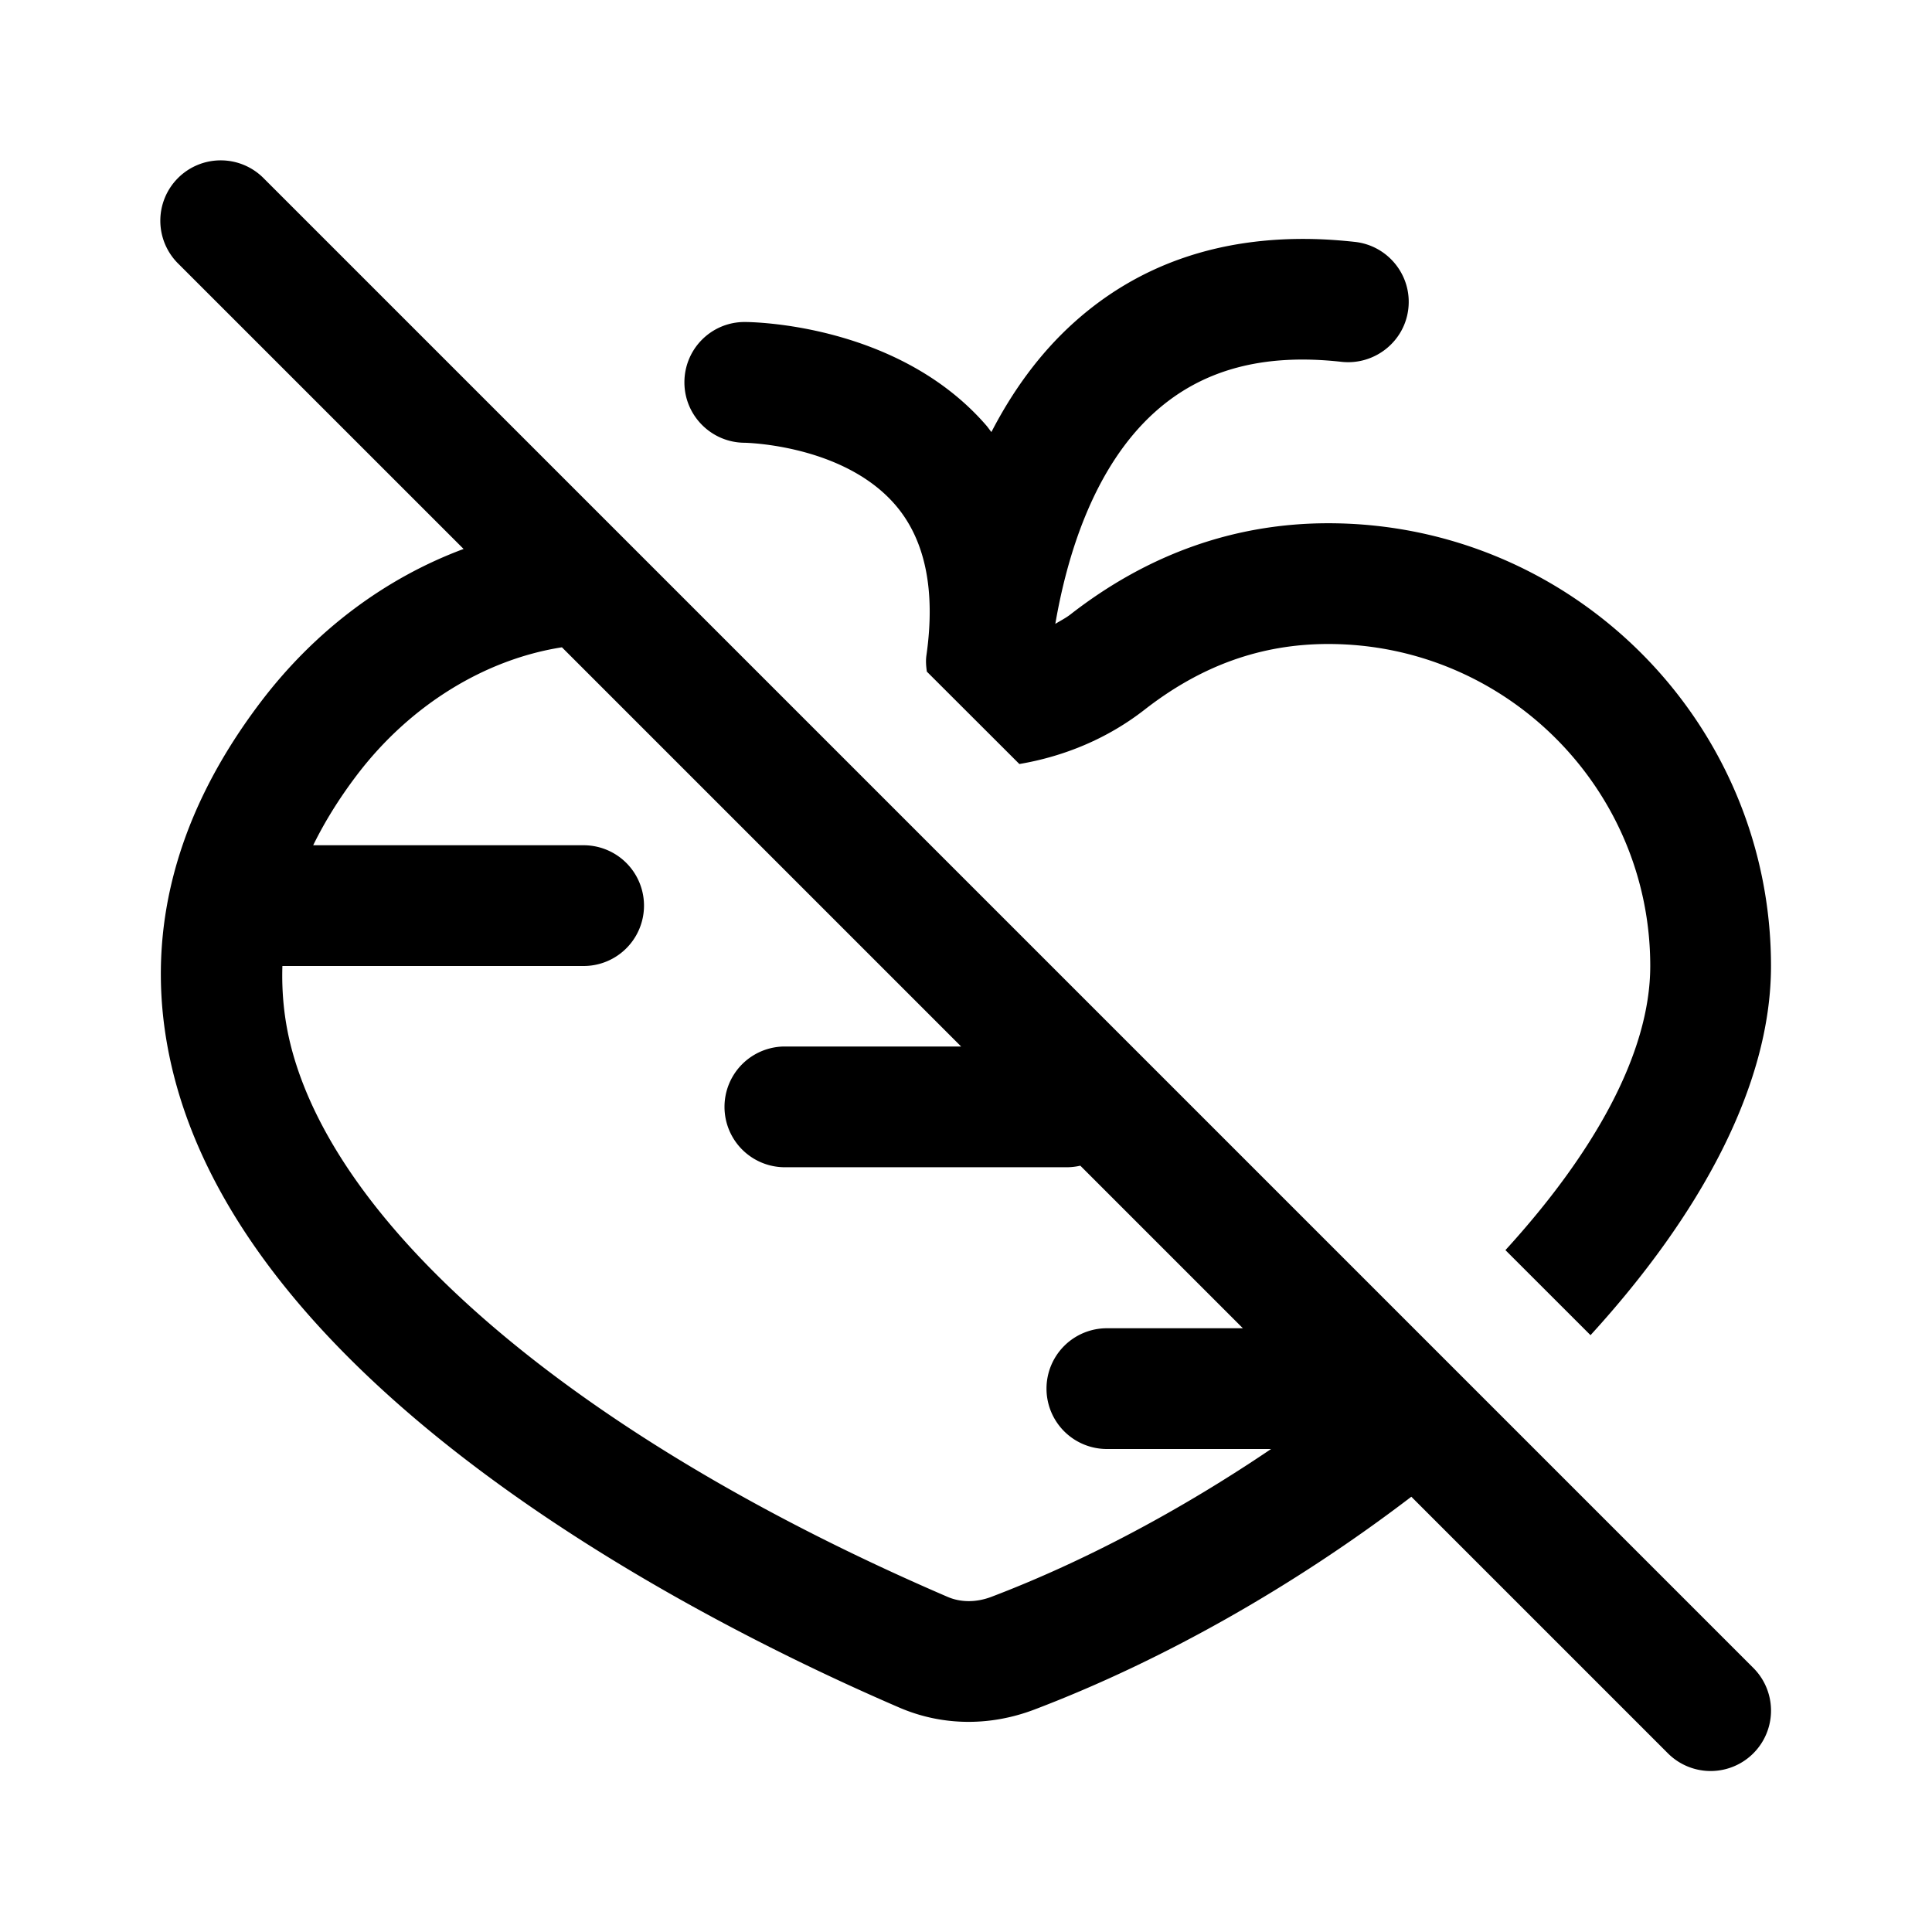 <svg xmlns="http://www.w3.org/2000/svg"  viewBox="0 0 48 48" width="50px" height="50px"><path d="M 5.484 3.984 A 1.5 1.5 0 0 0 4.439 6.561 L 11.518 13.639 C 9.588 14.356 7.835 15.653 6.479 17.439 C 4.211 20.426 3.492 23.579 4.342 26.807 C 6.449 34.812 17.638 40.398 22.352 42.428 C 22.895 42.661 23.476 42.779 24.064 42.779 C 24.61 42.779 25.162 42.677 25.695 42.475 C 28.902 41.256 32.179 39.39 35.064 37.186 L 41.439 43.561 A 1.5 1.5 0 1 0 43.561 41.439 L 6.561 4.439 A 1.5 1.5 0 0 0 5.484 3.984 z M 32.637 5.939 C 30.288 5.884 28.293 6.571 26.699 7.998 C 25.813 8.791 25.143 9.743 24.631 10.734 C 24.587 10.68 24.549 10.622 24.504 10.57 C 22.3 8.028 18.654 8 18.5 8 C 17.674 8 17.008 8.666 17.004 9.492 C 17 10.317 17.666 10.992 18.492 11 C 18.516 11 20.954 11.042 22.248 12.549 C 22.988 13.411 23.248 14.667 23.016 16.287 C 22.997 16.423 23.009 16.555 23.027 16.684 C 23.027 16.684 23.027 16.686 23.027 16.686 L 25.176 18.832 L 25.326 18.982 C 26.446 18.791 27.517 18.349 28.438 17.631 C 29.846 16.533 31.339 16 33 16 C 37.411 16 41 19.589 41 24 C 41 26.179 39.583 28.669 37.402 31.059 L 39.516 33.172 C 42.232 30.198 44 26.975 44 24 C 44 17.935 39.065 13 33 13 C 30.678 13 28.523 13.763 26.594 15.266 C 26.471 15.361 26.344 15.422 26.219 15.5 C 26.5 13.867 27.149 11.62 28.699 10.232 C 29.874 9.18 31.392 8.772 33.334 8.99 C 34.151 9.077 34.899 8.489 34.99 7.666 C 35.082 6.843 34.487 6.102 33.664 6.01 C 33.314 5.972 32.972 5.947 32.637 5.939 z M 13.961 16.082 L 23.879 26 L 19.5 26 A 1.5 1.5 0 1 0 19.5 29 L 26.488 29 A 1.5 1.5 0 0 0 26.84 28.961 L 30.879 33 L 27.5 33 A 1.5 1.5 0 1 0 27.5 36 L 31.58 36 C 29.355 37.506 26.955 38.789 24.633 39.672 C 24.258 39.815 23.869 39.816 23.539 39.672 C 14.564 35.808 8.471 30.714 7.242 26.045 C 7.061 25.355 6.995 24.675 7.016 24 L 14.5 24 A 1.5 1.5 0 1 0 14.5 21 L 7.781 21 C 8.066 20.419 8.425 19.838 8.867 19.256 C 10.18 17.527 12.037 16.383 13.961 16.082 z"/></svg>